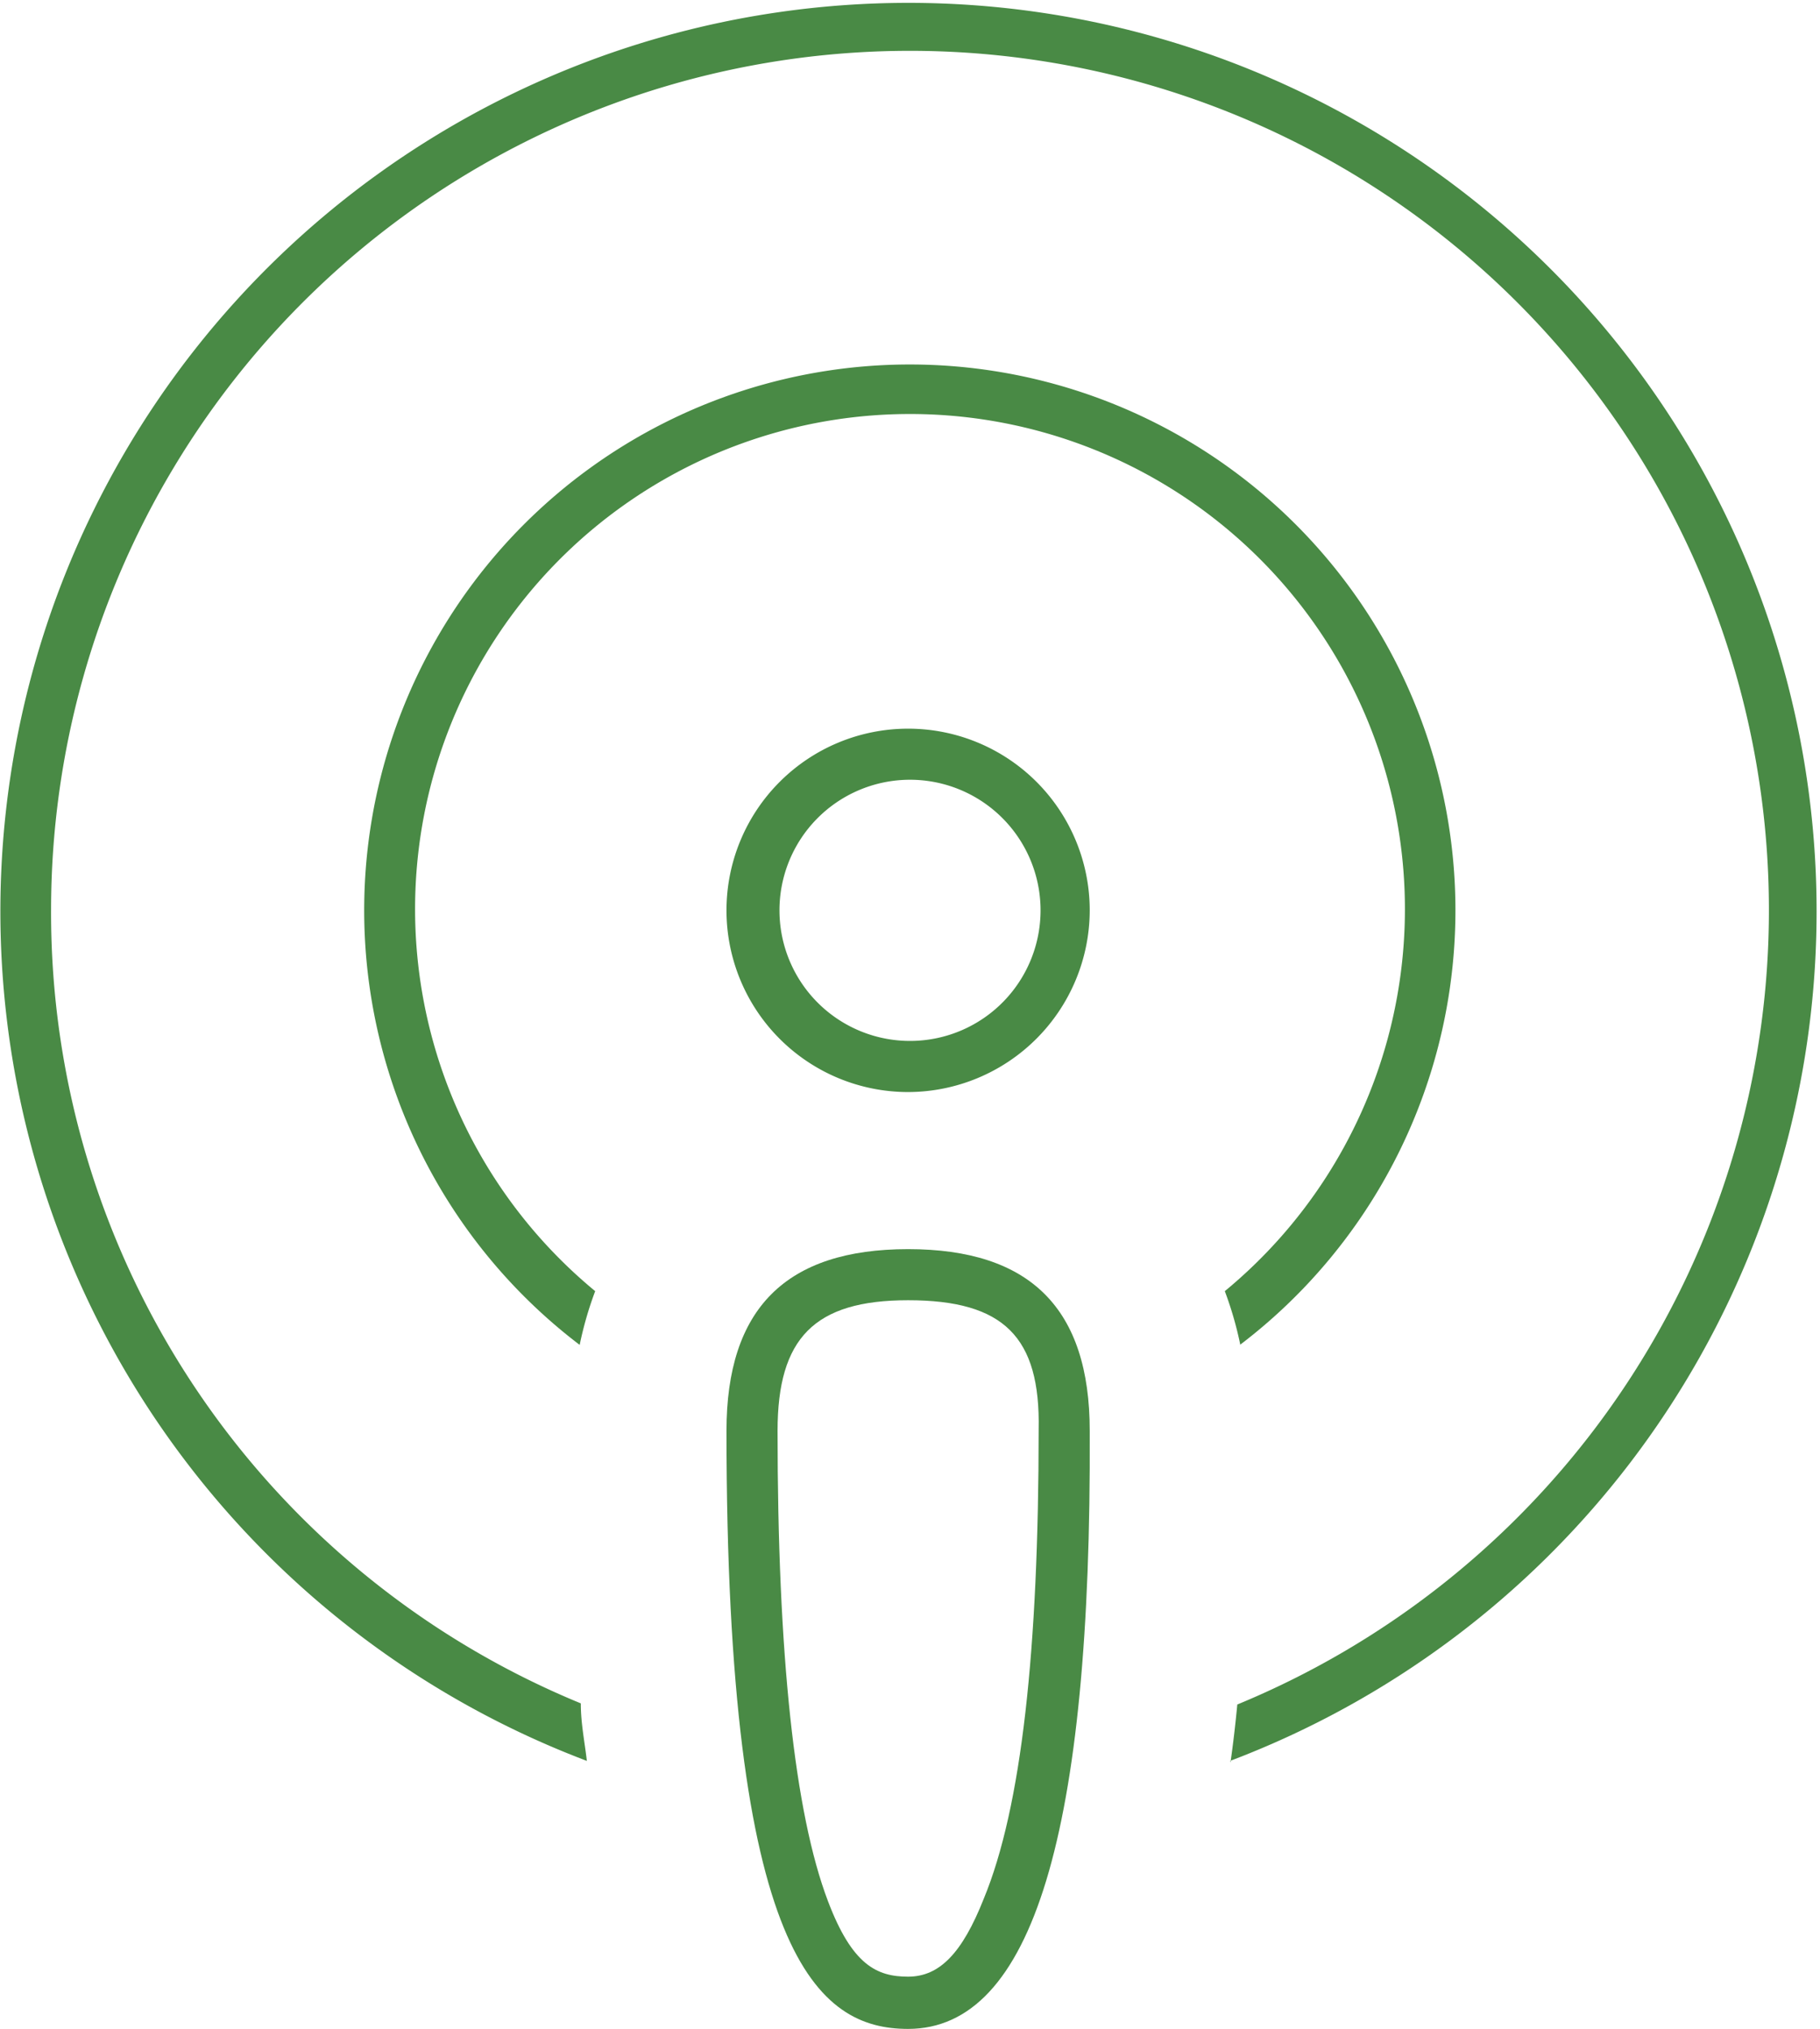 <svg xmlns="http://www.w3.org/2000/svg" viewBox="0 0 48.1 53.6"><defs><style>.cls-1{fill:#498A45;}</style></defs><title>Artboard 15</title><g id="Layer_2" data-name="Layer 2"><path class="cls-1" d="M24,53.6c-2.37,0-4.8-1.88-4.8-15.8,0-3.23,1.57-4.8,4.8-4.8s4.8,1.57,4.8,4.8C28.85,48.43,27.28,53.6,24,53.6Zm0-19.25c-2.48,0-3.45,1-3.45,3.45,0,5.92.45,10.1,1.33,12.42.64,1.69,1.29,2,2.12,2s1.43-.62,2-2.06c1-2.42,1.45-6.59,1.45-12.39C27.5,35.32,26.53,34.35,24,34.35Z"/><path class="cls-1" d="M32.78,35.53a9.44,9.44,0,0,0-.41-1.42,13.08,13.08,0,1,0-16.64,0,9.44,9.44,0,0,0-.41,1.42,14.42,14.42,0,1,1,17.45,0Z"/><path class="cls-1" d="M32.52,46.56c.07-.49.13-1,.18-1.53A22.7,22.7,0,1,0,1.35,24a22.58,22.58,0,0,0,14,21c0,.53.1,1,.16,1.52a24,24,0,1,1,17,0Z"/><path class="cls-1" d="M24,28.85a4.8,4.8,0,1,1,4.8-4.8A4.81,4.81,0,0,1,24,28.85Zm0-8.25A3.45,3.45,0,1,0,27.5,24,3.45,3.45,0,0,0,24,20.6Z"/></g></svg>